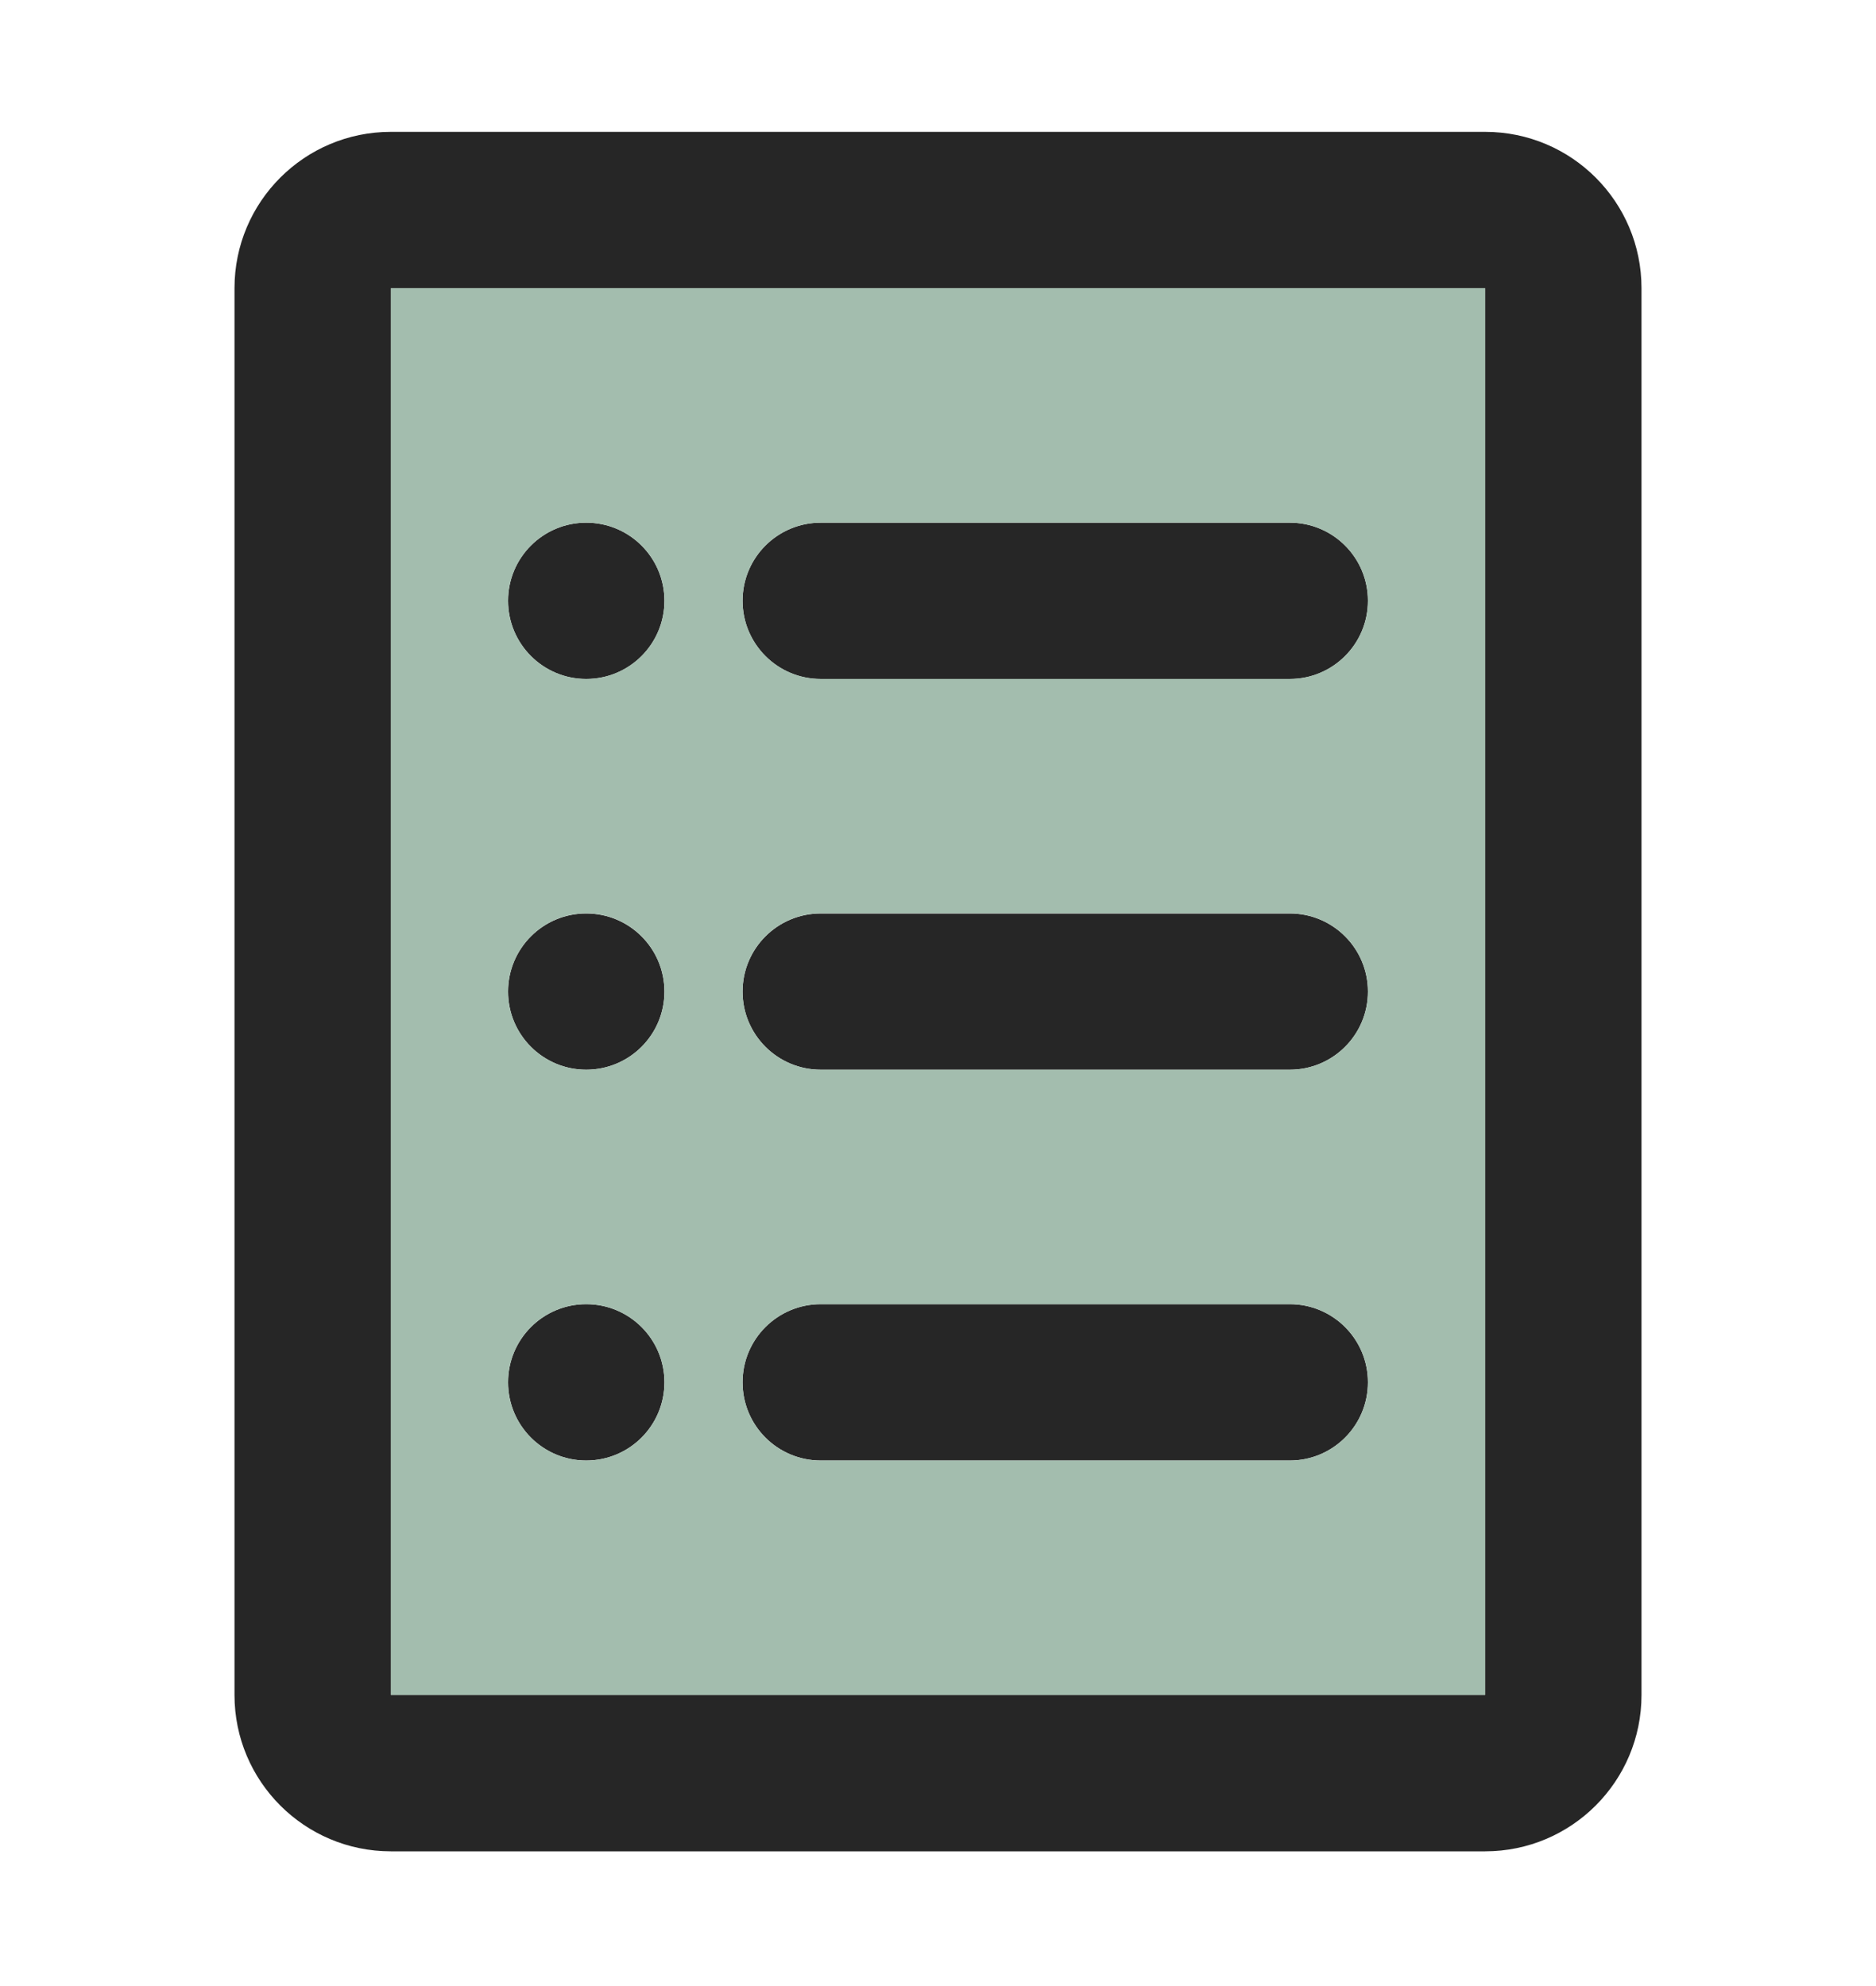 <svg width="17" height="18" viewBox="0 0 17 18" fill="none" xmlns="http://www.w3.org/2000/svg">
<path d="M6.729 5.445C6.729 5.054 7.046 4.737 7.438 4.737H11.688C12.079 4.737 12.396 5.054 12.396 5.445C12.396 5.836 12.079 6.154 11.688 6.154H7.438C7.046 6.154 6.729 5.836 6.729 5.445Z" fill="black" fill-opacity="0.85"/>
<path d="M7.438 8.279C7.046 8.279 6.729 8.596 6.729 8.987C6.729 9.378 7.046 9.695 7.438 9.695H11.688C12.079 9.695 12.396 9.378 12.396 8.987C12.396 8.596 12.079 8.279 11.688 8.279H7.438Z" fill="black" fill-opacity="0.85"/>
<path d="M6.729 12.528C6.729 12.137 7.046 11.82 7.438 11.82H11.688C12.079 11.82 12.396 12.137 12.396 12.528C12.396 12.92 12.079 13.237 11.688 13.237H7.438C7.046 13.237 6.729 12.92 6.729 12.528Z" fill="black" fill-opacity="0.85"/>
<path d="M6.021 5.445C6.021 5.836 5.704 6.154 5.312 6.154C4.921 6.154 4.604 5.836 4.604 5.445C4.604 5.054 4.921 4.737 5.312 4.737C5.704 4.737 6.021 5.054 6.021 5.445Z" fill="black" fill-opacity="0.85"/>
<path d="M5.312 9.695C5.704 9.695 6.021 9.378 6.021 8.987C6.021 8.596 5.704 8.279 5.312 8.279C4.921 8.279 4.604 8.596 4.604 8.987C4.604 9.378 4.921 9.695 5.312 9.695Z" fill="black" fill-opacity="0.85"/>
<path d="M6.021 12.528C6.021 12.92 5.704 13.237 5.312 13.237C4.921 13.237 4.604 12.92 4.604 12.528C4.604 12.137 4.921 11.82 5.312 11.82C5.704 11.82 6.021 12.137 6.021 12.528Z" fill="black" fill-opacity="0.85"/>
<path fill-rule="evenodd" clip-rule="evenodd" d="M2.125 2.612C2.125 1.829 2.759 1.195 3.542 1.195H13.458C14.241 1.195 14.875 1.829 14.875 2.612V15.362C14.875 16.144 14.241 16.779 13.458 16.779H3.542C2.759 16.779 2.125 16.144 2.125 15.362V2.612ZM13.458 2.612H3.542V15.362H13.458V2.612Z" fill="black" fill-opacity="0.85"/>
<path fill-rule="evenodd" clip-rule="evenodd" d="M3.542 2.612H13.458V15.362H3.542V2.612ZM6.729 5.445C6.729 5.054 7.046 4.737 7.438 4.737H11.688C12.079 4.737 12.396 5.054 12.396 5.445C12.396 5.836 12.079 6.153 11.688 6.153H7.438C7.046 6.153 6.729 5.836 6.729 5.445ZM7.438 8.278C7.046 8.278 6.729 8.596 6.729 8.987C6.729 9.378 7.046 9.695 7.438 9.695H11.688C12.079 9.695 12.396 9.378 12.396 8.987C12.396 8.596 12.079 8.278 11.688 8.278H7.438ZM6.729 12.528C6.729 12.137 7.046 11.82 7.438 11.82H11.688C12.079 11.82 12.396 12.137 12.396 12.528C12.396 12.92 12.079 13.237 11.688 13.237H7.438C7.046 13.237 6.729 12.92 6.729 12.528ZM6.021 5.445C6.021 5.836 5.704 6.153 5.312 6.153C4.921 6.153 4.604 5.836 4.604 5.445C4.604 5.054 4.921 4.737 5.312 4.737C5.704 4.737 6.021 5.054 6.021 5.445ZM5.312 9.695C5.704 9.695 6.021 9.378 6.021 8.987C6.021 8.596 5.704 8.278 5.312 8.278C4.921 8.278 4.604 8.596 4.604 8.987C4.604 9.378 4.921 9.695 5.312 9.695ZM6.021 12.528C6.021 12.92 5.704 13.237 5.312 13.237C4.921 13.237 4.604 12.92 4.604 12.528C4.604 12.137 4.921 11.82 5.312 11.82C5.704 11.82 6.021 12.137 6.021 12.528Z" fill="#A3BDAE"/>
</svg>

